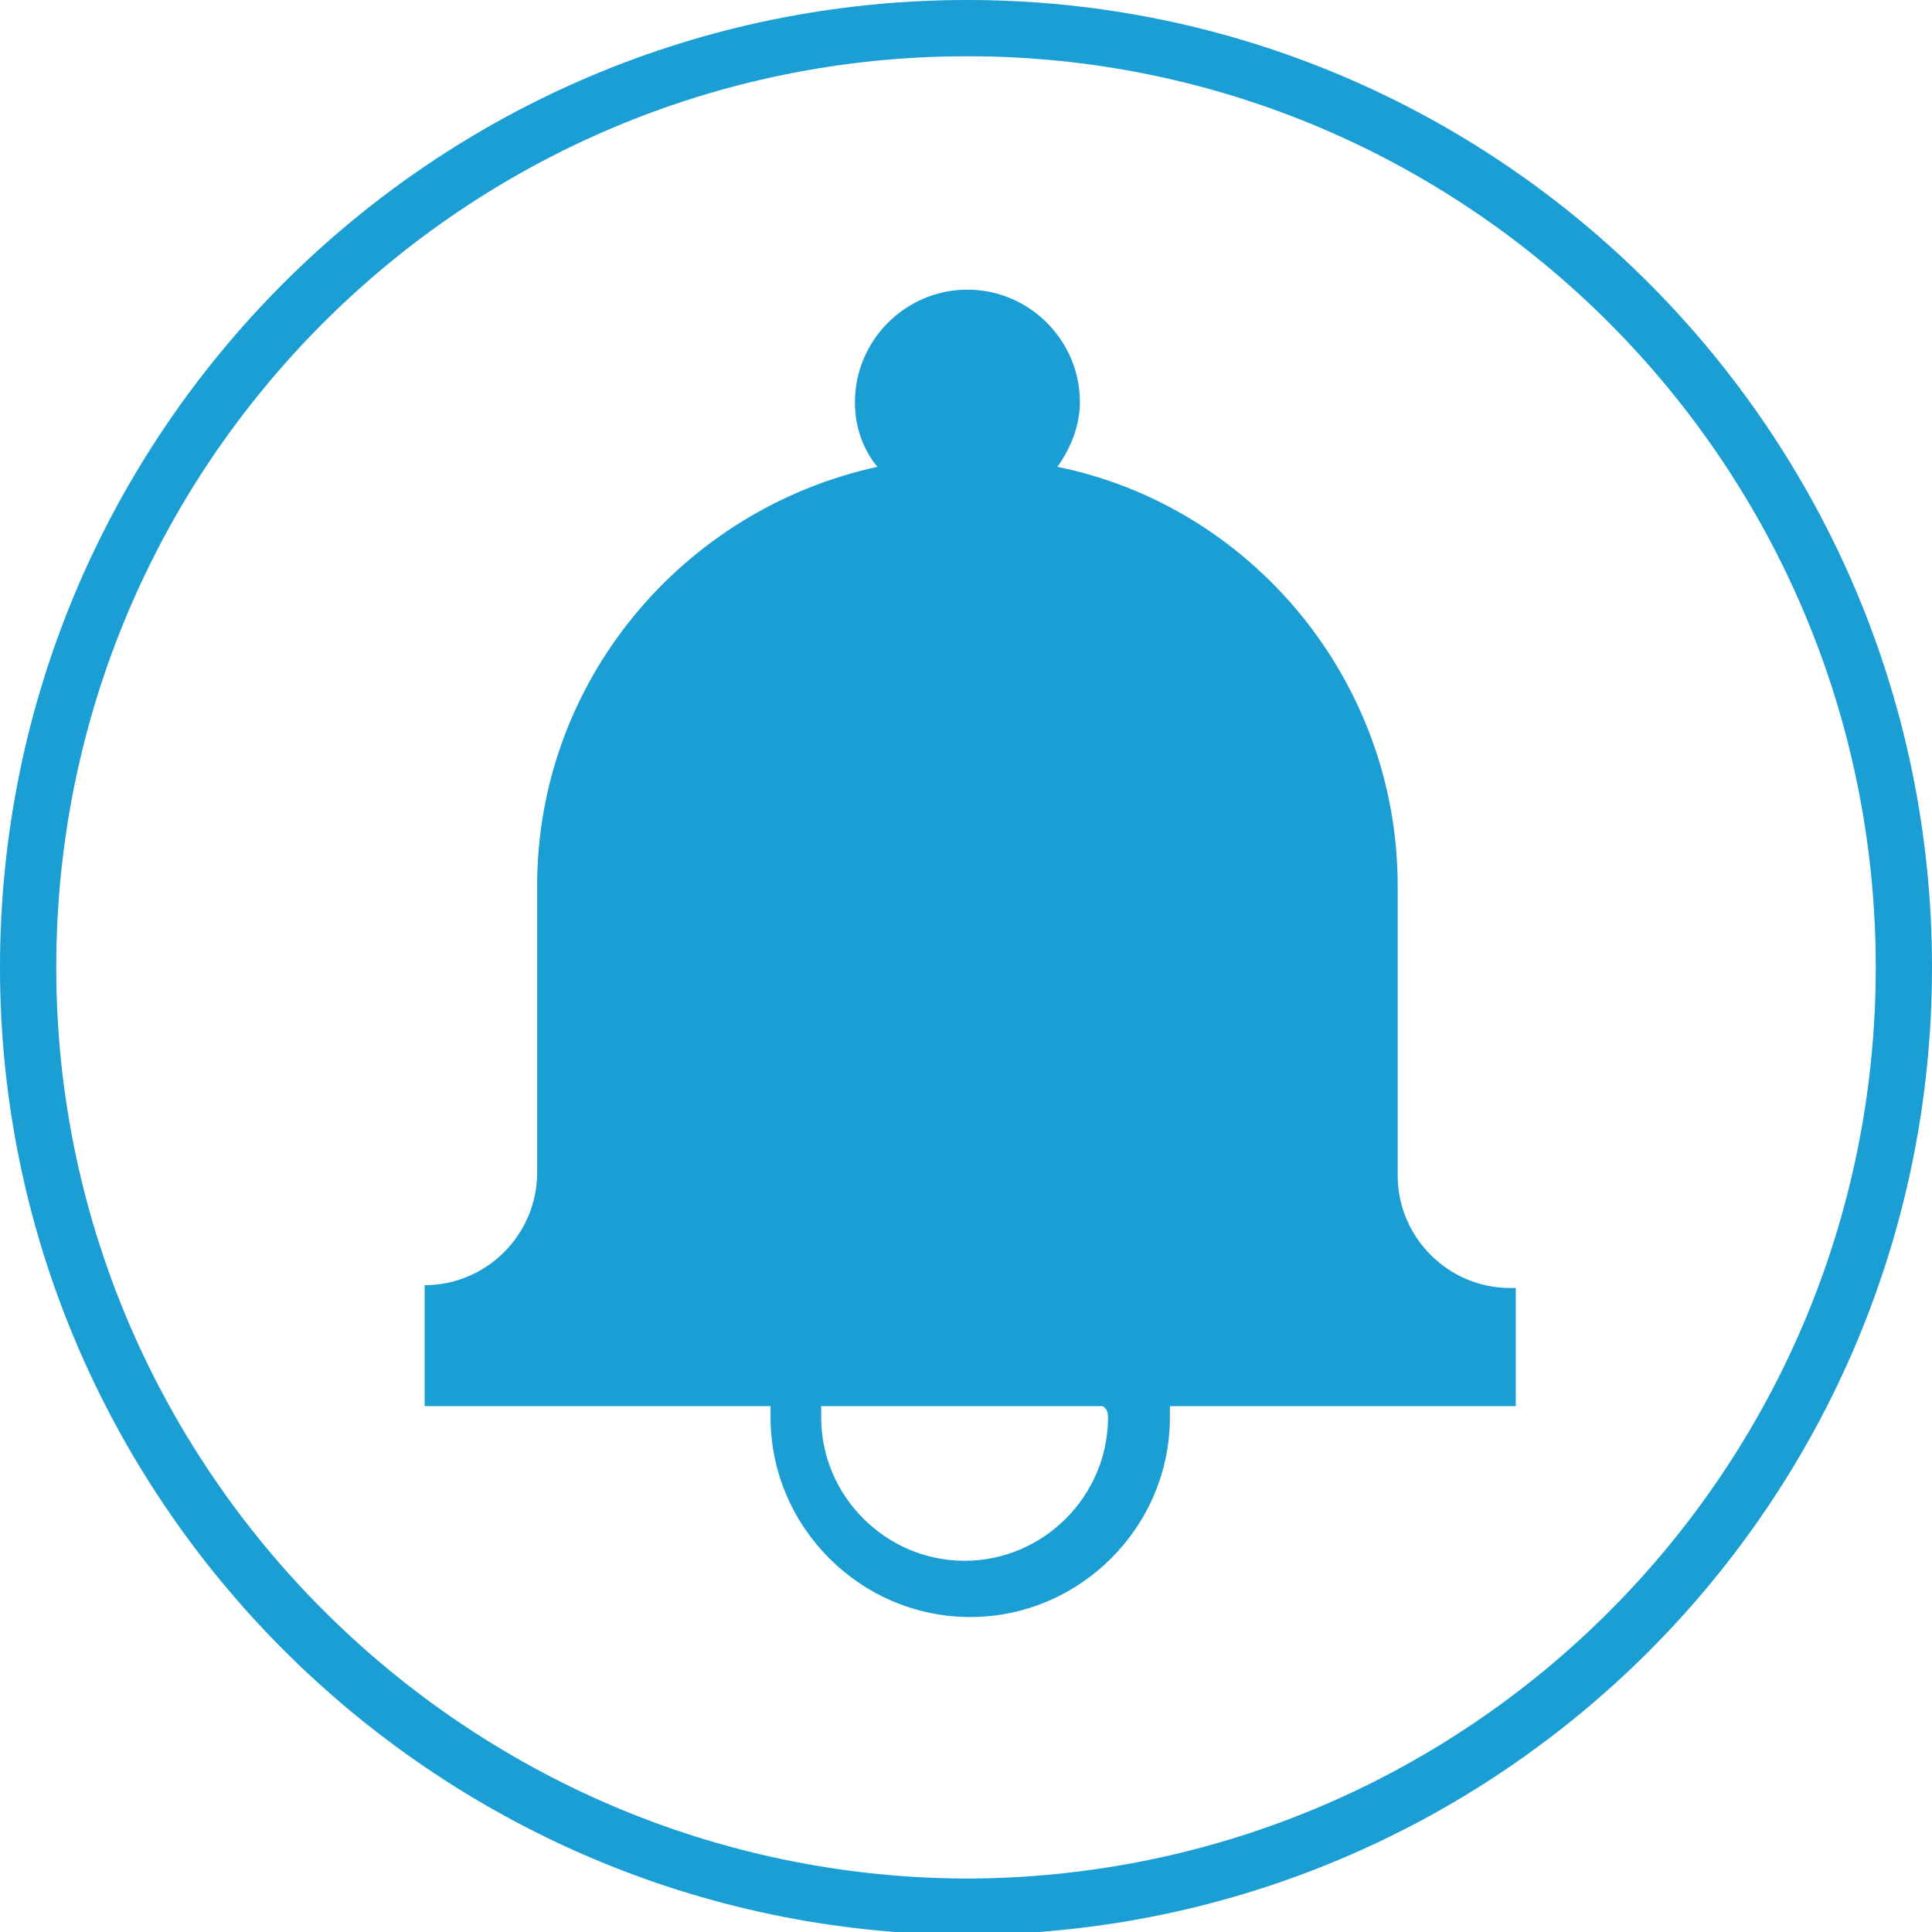 <?xml version="1.0" encoding="utf-8"?>
<!-- Generator: Adobe Illustrator 22.0.0, SVG Export Plug-In . SVG Version: 6.00 Build 0)  -->
<svg version="1.1" id="Layer_1" xmlns="http://www.w3.org/2000/svg" xmlns:xlink="http://www.w3.org/1999/xlink" x="0px" y="0px"
	 viewBox="0 0 68.7 68.7" style="enable-background:new 0 0 68.7 68.7;" xml:space="preserve">
<style type="text/css">
	.st0{fill:#1A9ED4;}
</style>
<g>
	<g>
		<path class="st0" d="M34.3,68.8C15.4,68.7,0,53.3,0,34.4C0,15.4,15.4,0,34.4,0c18.9,0,34.3,15.4,34.3,34.4S53.3,68.8,34.3,68.8z
			 M34.4,2C16.5,2,2,16.5,2,34.4c0,17.8,14.5,32.3,32.3,32.4c17.9,0,32.4-14.5,32.4-32.4S52.2,2,34.4,2z"/>
	</g>
</g>
<path class="st0" d="M53.7,45.8c-2.2,0-4-1.8-4-4V31.5c0-7.3-5.2-13.5-12.1-14.9c0.5-0.7,0.8-1.5,0.8-2.3c0-2.2-1.8-4-4-4
	s-4,1.8-4,4c0,0.9,0.3,1.7,0.8,2.3c-6.9,1.5-12.1,7.6-12.1,14.9v10.2c0,2.2-1.8,4-4,4V50h12.3c0,0.1,0,0.3,0,0.4
	c0,3.9,3.2,7.1,7.1,7.1c3.9,0,7.1-3.2,7.1-7.1c0-0.1,0-0.3,0-0.4h12.3V45.8z M39.4,50.4c0,2.8-2.3,5.1-5.1,5.1
	c-2.8,0-5.1-2.3-5.1-5.1c0-0.1,0-0.3,0-0.4h5h5C39.4,50.1,39.4,50.3,39.4,50.4z"/>
</svg>
